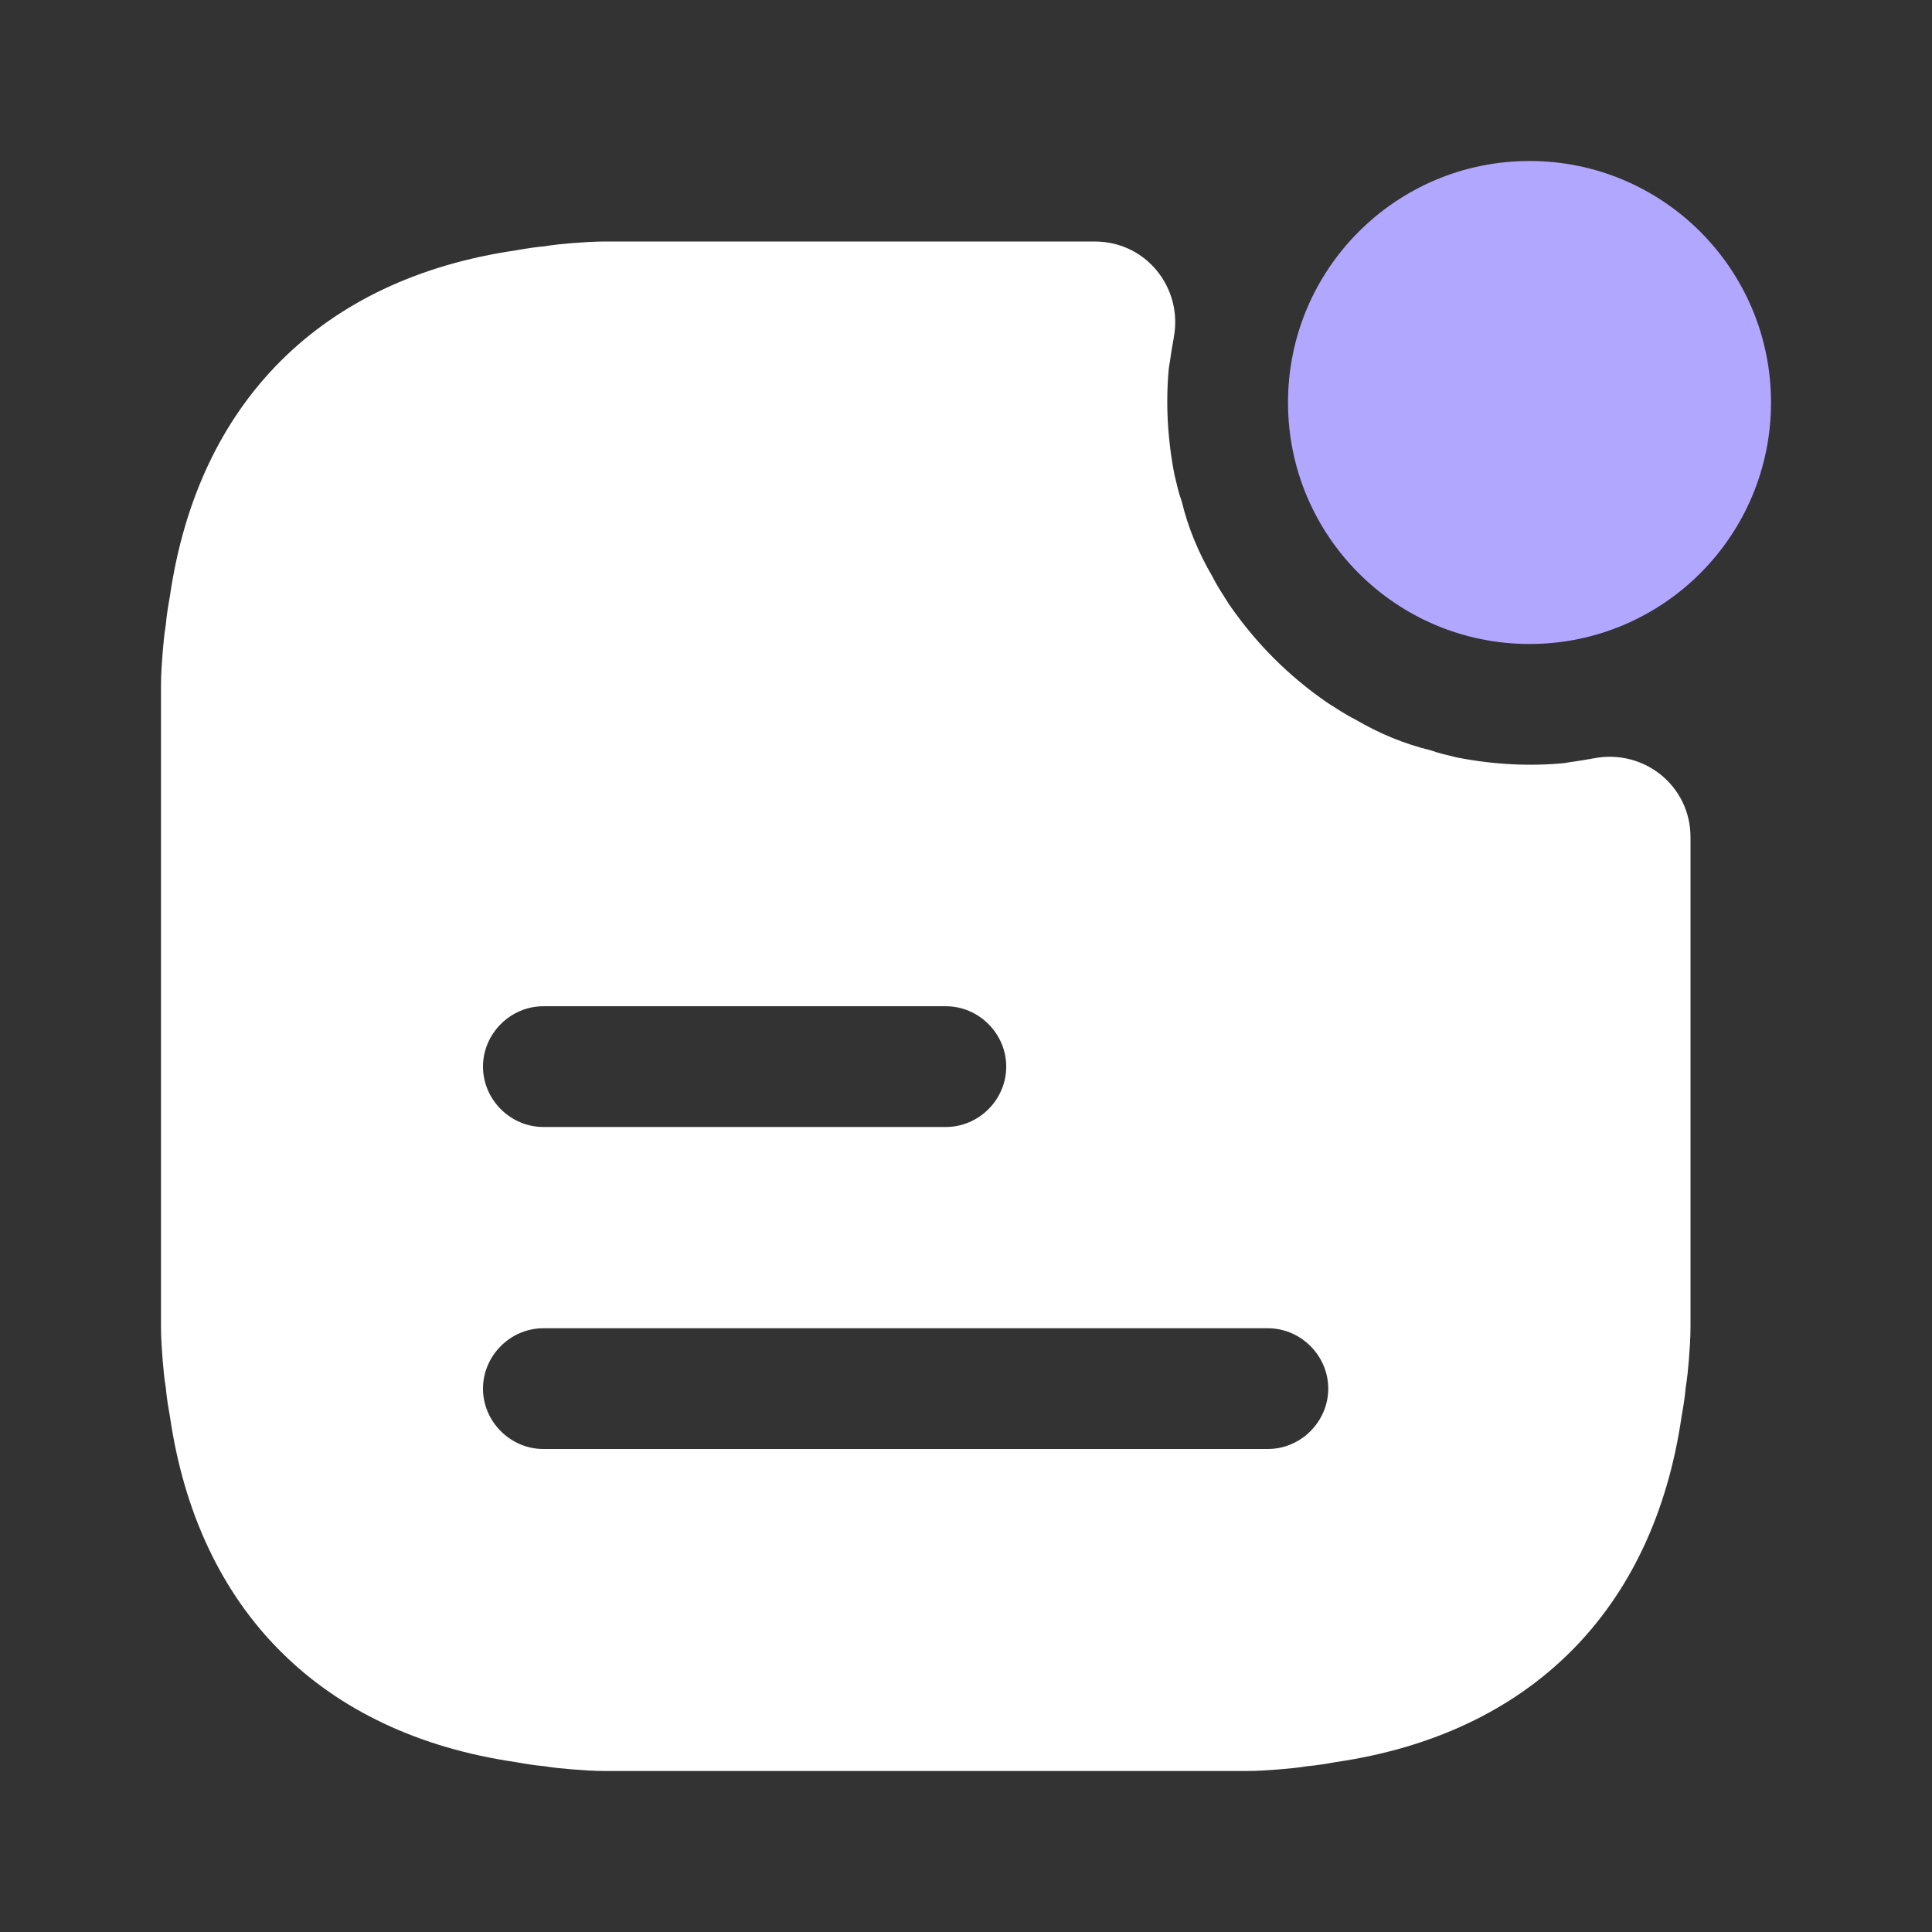 <svg width="64" height="64" viewBox="0 0 64 64" fill="none" xmlns="http://www.w3.org/2000/svg">
<rect x="0" y="0" width="64" height="64" fill="#333333" stroke="none"/>
<path d="M50.667 21.333C55.085 21.333 58.667 17.752 58.667 13.333C58.667 8.915 55.085 5.333 50.667 5.333C46.248 5.333 42.667 8.915 42.667 13.333C42.667 17.752 46.248 21.333 50.667 21.333Z" fill="#B1A7FF"/>
<path d="M52.8 25.12C52.747 25.12 52.693 25.147 52.64 25.147C52.373 25.2 52.107 25.227 51.813 25.28C50.693 25.387 49.493 25.333 48.267 25.093C47.947 25.013 47.68 24.96 47.387 24.853C46.507 24.64 45.68 24.293 44.907 23.84C44.587 23.68 44.267 23.467 43.973 23.28C42.693 22.4 41.6 21.307 40.72 20.027C40.533 19.733 40.32 19.413 40.16 19.093C39.707 18.32 39.36 17.493 39.147 16.613C39.04 16.32 38.987 16.053 38.907 15.733C38.667 14.507 38.613 13.307 38.72 12.187C38.773 11.893 38.8 11.627 38.853 11.36C38.853 11.307 38.88 11.253 38.88 11.2C39.2 9.547 37.973 8 36.267 8H20.053C19.68 8 19.307 8.027 18.96 8.053C18.64 8.08 18.347 8.107 18.027 8.16C17.707 8.187 17.387 8.24 17.093 8.293C10.667 9.227 6.56 13.307 5.627 19.76C5.573 20.053 5.52 20.373 5.493 20.693C5.44 21.013 5.413 21.307 5.387 21.627C5.36 21.973 5.333 22.347 5.333 22.72V43.947C5.333 44.32 5.36 44.693 5.387 45.04C5.413 45.36 5.44 45.653 5.493 45.973C5.52 46.293 5.573 46.613 5.627 46.907C6.56 53.36 10.667 57.44 17.093 58.373C17.387 58.427 17.707 58.48 18.027 58.507C18.347 58.56 18.64 58.587 18.96 58.613C19.307 58.64 19.68 58.667 20.053 58.667H41.28C41.653 58.667 42.027 58.64 42.373 58.613C42.693 58.587 42.987 58.56 43.307 58.507C43.627 58.48 43.947 58.427 44.24 58.373C50.667 57.44 54.773 53.36 55.707 46.907C55.76 46.613 55.813 46.293 55.84 45.973C55.893 45.653 55.92 45.36 55.947 45.04C55.973 44.693 56 44.32 56 43.947V27.733C56 26.027 54.453 24.8 52.8 25.12ZM18 33.333H31.333C32.427 33.333 33.333 34.24 33.333 35.333C33.333 36.427 32.427 37.333 31.333 37.333H18C16.907 37.333 16 36.427 16 35.333C16 34.24 16.907 33.333 18 33.333ZM42 48H18C16.907 48 16 47.093 16 46C16 44.907 16.907 44 18 44H42C43.093 44 44 44.907 44 46C44 47.093 43.093 48 42 48Z" fill="white"/>
</svg>
